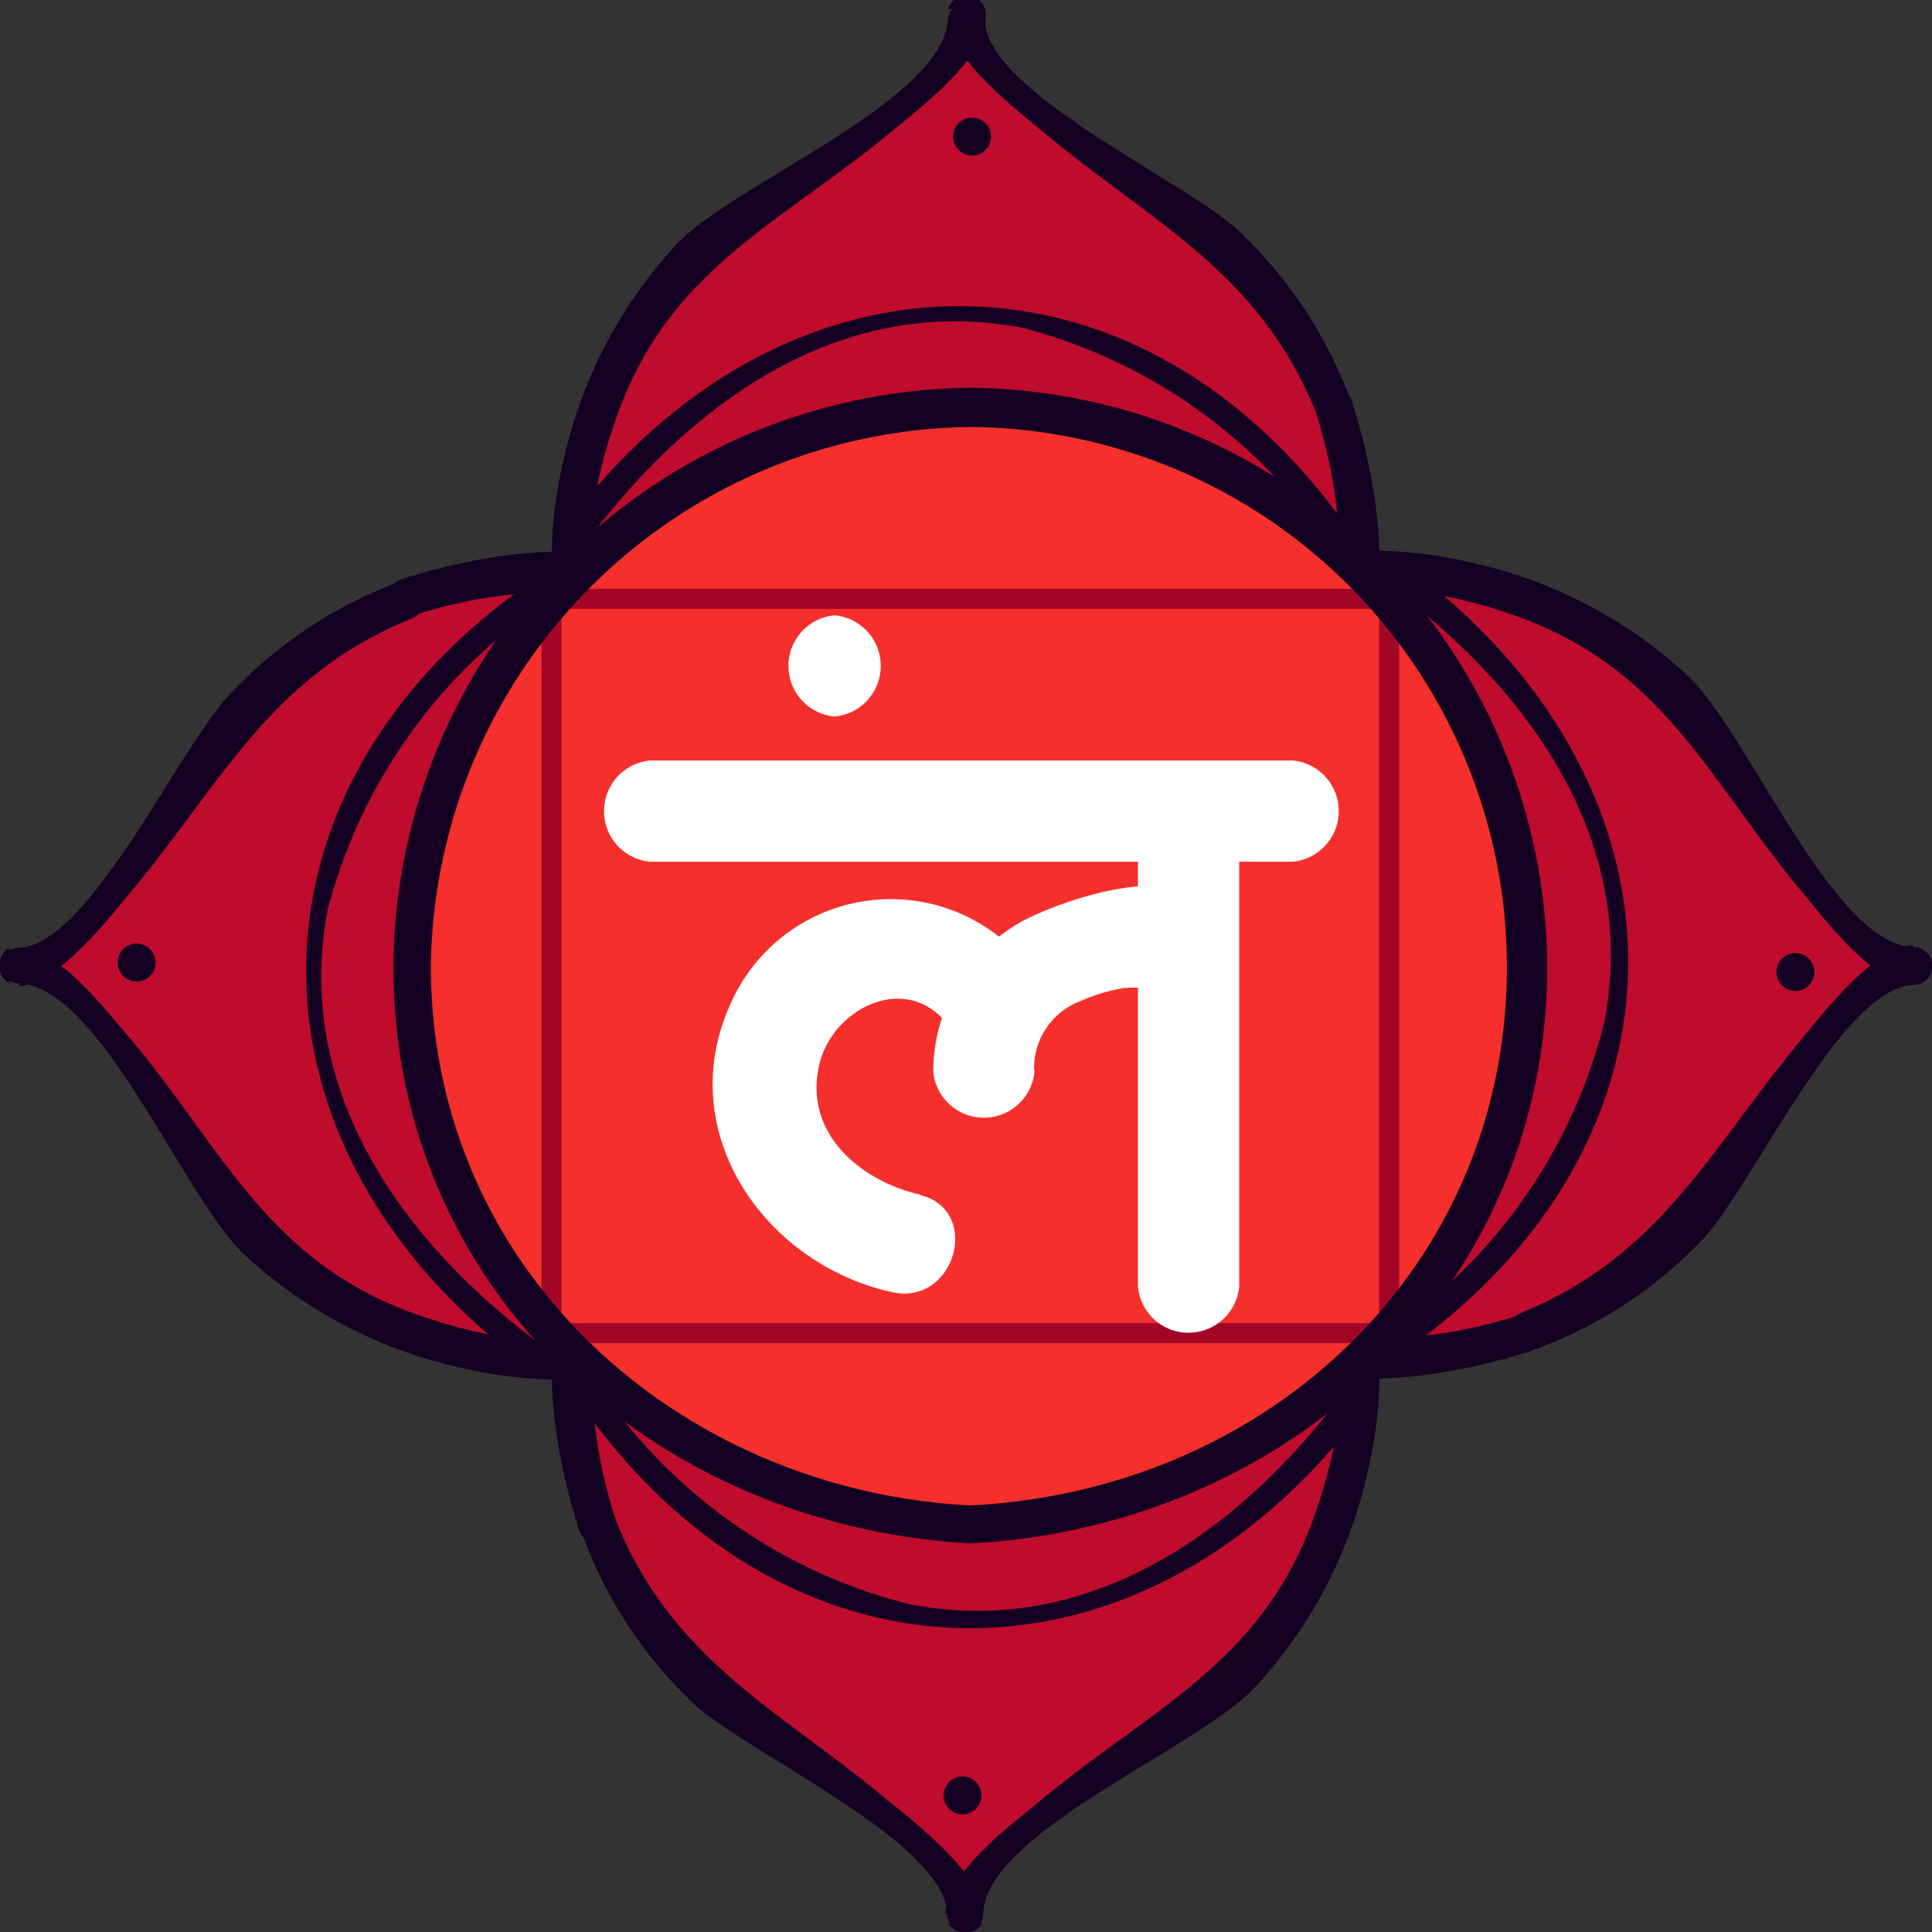 <svg xmlns="http://www.w3.org/2000/svg" viewBox="0 0 44.84 44.84">
    <rect x="0" y="0" width="44.84" height="44.84" fill="#333333" stroke="none"/>
    <title>Asset 3</title>
    <g id="Layer_2" data-name="Layer 2">
        <g id="OBJECTS">
        <g>
            <path
                d="M35.39,30.94a9.8,9.8,0,0,0,2.72-1.42c2.52-2,3.5-5.57,6.29-7.1h0c-2.79-1.53-3.77-5.14-6.29-7.1a10.07,10.07,0,0,0-2.72-1.42,8.45,8.45,0,0,0-6.17-.25,6.72,6.72,0,0,0-3.49,4,12.2,12.2,0,0,0-.55,4.77,12.18,12.18,0,0,0,.55,4.77,6.77,6.77,0,0,0,3.49,4A8.46,8.46,0,0,0,35.39,30.94Z"
                style="fill:#bf0b2c" />
            <path
                d="M35.51,31.36a10.21,10.21,0,0,0,4.05-2.64c1.17-1.3,3.2-5.81,4.85-5.86a.44.44,0,0,0,.22-.82v.76a.44.44,0,0,0-.22-.82c-1.86-.05-3.79-4.88-5.2-6.26a10.72,10.72,0,0,0-4.92-2.63c-3.7-.92-7.11.21-8.72,3.84a14.73,14.73,0,0,0,.22,11.49c2,3.88,5.9,4.15,9.72,2.94.54-.17.31-1-.23-.84-6.56,2.07-9.64-2.25-9.66-8.1s3.07-10.5,9.66-8.09c3.34,1.22,4.4,3.79,6.5,6.32.55.65,1.67,2.18,2.63,2.21L44.19,22h0a.44.44,0,0,0,0,.76h0l.22-.82c-.9,0-2.19,1.68-2.63,2.22-2.09,2.51-3.24,5-6.5,6.32C34.76,30.73,35,31.58,35.51,31.36Z"
                style="fill:#140022" />
            <path
                d="M32.43,13.74c3.17,2.41,5.61,5.89,4.8,10A12.28,12.28,0,0,1,32,31.06c-.31.21,0,.72.3.5,7.19-4.81,7.28-13.17.48-18.32-.3-.23-.6.28-.3.5Z"
                style="fill:#140022" />
            <path d="M41.67,23h0a.44.44,0,0,0,0-.88h0a.44.44,0,0,0,0,.88Z" style="fill:#140022" />
        </g>
        <g>
            <path
                d="M30.94,9.45a9.8,9.8,0,0,0-1.42-2.72c-2-2.51-5.57-3.5-7.1-6.29h0c-1.53,2.79-5.14,3.78-7.1,6.29A10.07,10.07,0,0,0,13.9,9.45a8.45,8.45,0,0,0-.25,6.17,6.69,6.69,0,0,0,4,3.49,12.2,12.2,0,0,0,4.77.55,12.18,12.18,0,0,0,4.77-.55,6.74,6.74,0,0,0,4-3.49A8.46,8.46,0,0,0,30.94,9.45Z"
                style="fill:#bf0b2c" />
            <path
                d="M31.36,9.33a10.28,10.28,0,0,0-2.64-4c-1.3-1.17-5.81-3.2-5.86-4.85A.44.44,0,0,0,22,.21h.76A.44.44,0,0,0,22,.43c-.08,1.9-4.86,3.78-6.26,5.2a10.77,10.77,0,0,0-2.63,4.92c-.92,3.7.21,7.11,3.84,8.72a14.78,14.78,0,0,0,11.49-.21c3.88-2,4.15-5.91,2.94-9.73-.17-.54-1-.31-.84.24,2.07,6.55-2.25,9.63-8.1,9.65s-10.5-3.07-8.09-9.65c1.22-3.35,3.79-4.4,6.32-6.5.67-.56,2.17-1.67,2.21-2.64L22,.66h0a.45.45,0,0,0,.76,0h0L22,.43c0,.9,1.68,2.19,2.22,2.64,2.51,2.09,5,3.23,6.32,6.5C30.73,10.08,31.58,9.86,31.36,9.33Z"
                style="fill:#140022" />
            <path
                d="M13.74,12.41c2.41-3.17,5.89-5.6,10-4.8a12.32,12.32,0,0,1,7.27,5.28c.21.31.72,0,.5-.3-4.81-7.18-13.17-7.28-18.32-.48-.23.31.28.6.5.3Z"
                style="fill:#140022" />
            <path d="M23,3.17v0a.44.44,0,0,0-.88,0v0a.44.44,0,0,0,.88,0Z" style="fill:#140022" />
        </g>
        <g>
            <path
                d="M9.45,13.9a9.8,9.8,0,0,0-2.72,1.42c-2.51,2-3.5,5.57-6.29,7.1h0c2.79,1.53,3.78,5.14,6.29,7.1a9.8,9.8,0,0,0,2.72,1.42,8.46,8.46,0,0,0,6.17.26,6.74,6.74,0,0,0,3.49-4,12.2,12.2,0,0,0,.55-4.77,12.2,12.2,0,0,0-.55-4.77,6.69,6.69,0,0,0-3.49-4A8.45,8.45,0,0,0,9.45,13.9Z"
                style="fill:#bf0b2c" />
            <path
                d="M9.33,13.48a10.28,10.28,0,0,0-4,2.64C4.11,17.42,2.08,21.93.43,22a.44.44,0,0,0-.22.82V22a.44.44,0,0,0,.22.82c1.89.08,3.78,4.86,5.2,6.26a10.77,10.77,0,0,0,4.92,2.63c3.7.92,7.11-.2,8.72-3.84a14.78,14.78,0,0,0-.21-11.49c-2-3.88-5.91-4.15-9.73-2.94-.54.17-.31,1,.24.85,6.55-2.08,9.63,2.24,9.65,8.09s-3.07,10.5-9.65,8.09c-3.35-1.22-4.4-3.79-6.5-6.31C2.51,23.53,1.4,22,.43,22l.23.82h0a.45.45,0,0,0,0-.76h0l-.23.82c.9,0,2.19-1.68,2.64-2.22,2.09-2.51,3.23-5,6.5-6.31C10.08,14.12,9.86,13.27,9.33,13.48Z"
                style="fill:#140022" />
            <path
                d="M12.41,31.1c-3.17-2.4-5.6-5.89-4.8-10a12.35,12.35,0,0,1,5.28-7.27c.31-.2,0-.71-.3-.5C5.41,18.1,5.31,26.45,12.11,31.6c.31.23.6-.28.3-.5Z"
                style="fill:#140022" />
            <path d="M3.17,21.9h0a.44.44,0,0,0,0,.88h0a.44.44,0,0,0,0-.88Z" style="fill:#140022" />
        </g>
        <g>
            <path
                d="M13.9,35.39a9.8,9.8,0,0,0,1.42,2.72c2,2.52,5.57,3.5,7.1,6.29h0c1.53-2.79,5.14-3.77,7.1-6.29a9.8,9.8,0,0,0,1.42-2.72,8.46,8.46,0,0,0,.26-6.17,6.77,6.77,0,0,0-4-3.49,12.2,12.2,0,0,0-4.77-.55,12.2,12.2,0,0,0-4.77.55,6.72,6.72,0,0,0-4,3.49A8.45,8.45,0,0,0,13.9,35.39Z"
                style="fill:#bf0b2c" />
            <path
                d="M13.48,35.51a10.21,10.21,0,0,0,2.64,4.05c1.3,1.17,5.81,3.2,5.86,4.85a.44.44,0,0,0,.82.22H22a.44.44,0,0,0,.82-.22c.06-1.86,4.88-3.79,6.26-5.2a10.72,10.72,0,0,0,2.63-4.92c.92-3.7-.2-7.11-3.84-8.72a14.74,14.74,0,0,0-11.49.22c-3.88,2-4.15,5.9-2.94,9.72.17.54,1,.31.85-.23-2.08-6.56,2.24-9.64,8.09-9.66s10.5,3.07,8.09,9.66c-1.22,3.34-3.79,4.4-6.31,6.5-.66.55-2.19,1.67-2.22,2.63l.82-.22h0a.44.44,0,0,0-.76,0h0l.82.22c0-.9-1.68-2.19-2.22-2.63-2.51-2.09-5-3.24-6.31-6.5C14.12,34.76,13.27,35,13.48,35.51Z"
                style="fill:#140022" />
            <path
                d="M31.1,32.43c-2.4,3.17-5.89,5.61-10,4.8A12.31,12.31,0,0,1,13.78,32c-.2-.31-.71,0-.5.3,4.82,7.19,13.17,7.28,18.32.48.23-.3-.28-.6-.5-.3Z"
                style="fill:#140022" />
            <path d="M21.9,41.67v0a.44.44,0,0,0,.88,0v0a.44.44,0,0,0-.88,0Z" style="fill:#140022" />
        </g>
            <circle cx="22.52" cy="22.42" r="12.95" transform="translate(-4.5 39.15) rotate(-76.64)"
                style="fill:#f52f2c" />
            <rect x="12.8" y="13.9" width="19.44" height="17.04"
                style="fill:none;stroke:#a30527;stroke-linecap:round;stroke-linejoin:round;stroke-width:0.464px" />
            <path
                d="M22.52,34.94C15.75,34.59,10,29.47,10,22.42A12.67,12.67,0,0,1,22.52,9.91,12.55,12.55,0,0,1,34.91,21.17c.73,7.54-5,13.4-12.39,13.77-.56,0-.57.9,0,.88,7.28-.37,13.39-5.83,13.39-13.4A13.51,13.51,0,0,0,22.52,9,13.53,13.53,0,0,0,9.13,22.42c0,7.57,6.11,13,13.39,13.4C23.09,35.84,23.08,35,22.52,34.94Z"
                style="fill:#140022" />
            <path d="M15.09,20H30a1.18,1.18,0,0,0,0-2.35H15.09a1.18,1.18,0,0,0,0,2.35Z" style="fill:#fff" />
            <path d="M26.41,19.1V29.86a1.18,1.18,0,0,0,2.35,0V19.1a1.18,1.18,0,0,0-2.35,0Z" style="fill:#fff" />
            <path
                d="M21.37,27.73C20,27.42,18.68,26.34,19,24.78c.25-1.33,2-2.27,3-1s2.94,0,2-1.18a4.06,4.06,0,0,0-7,.6c-1.44,3,.7,6.12,3.7,6.79,1.48.33,2.1-1.93.63-2.26Z"
                style="fill:#fff" />
            <path
                d="M24,24.79a1.66,1.66,0,0,1,1.09-1.56,4.06,4.06,0,0,1,1-.3,4.9,4.9,0,0,1,.54,0c.32,0,.6.19.09-.12v-2h0l1.61.42h0a1.17,1.17,0,0,0-2,1.18v0a1.2,1.2,0,0,0,1.61.42l0,0a1.18,1.18,0,0,0,0-2c-1.09-.65-3.09,0-4.12.5a4,4,0,0,0-2.16,3.54,1.18,1.18,0,0,0,2.35,0Z"
                style="fill:#fff" />
            <path d="M19.37,16.63a1.18,1.18,0,0,0,0-2.35,1.18,1.18,0,0,0,0,2.35Z" style="fill:#fff" />
        </g>
    </g>
</svg>